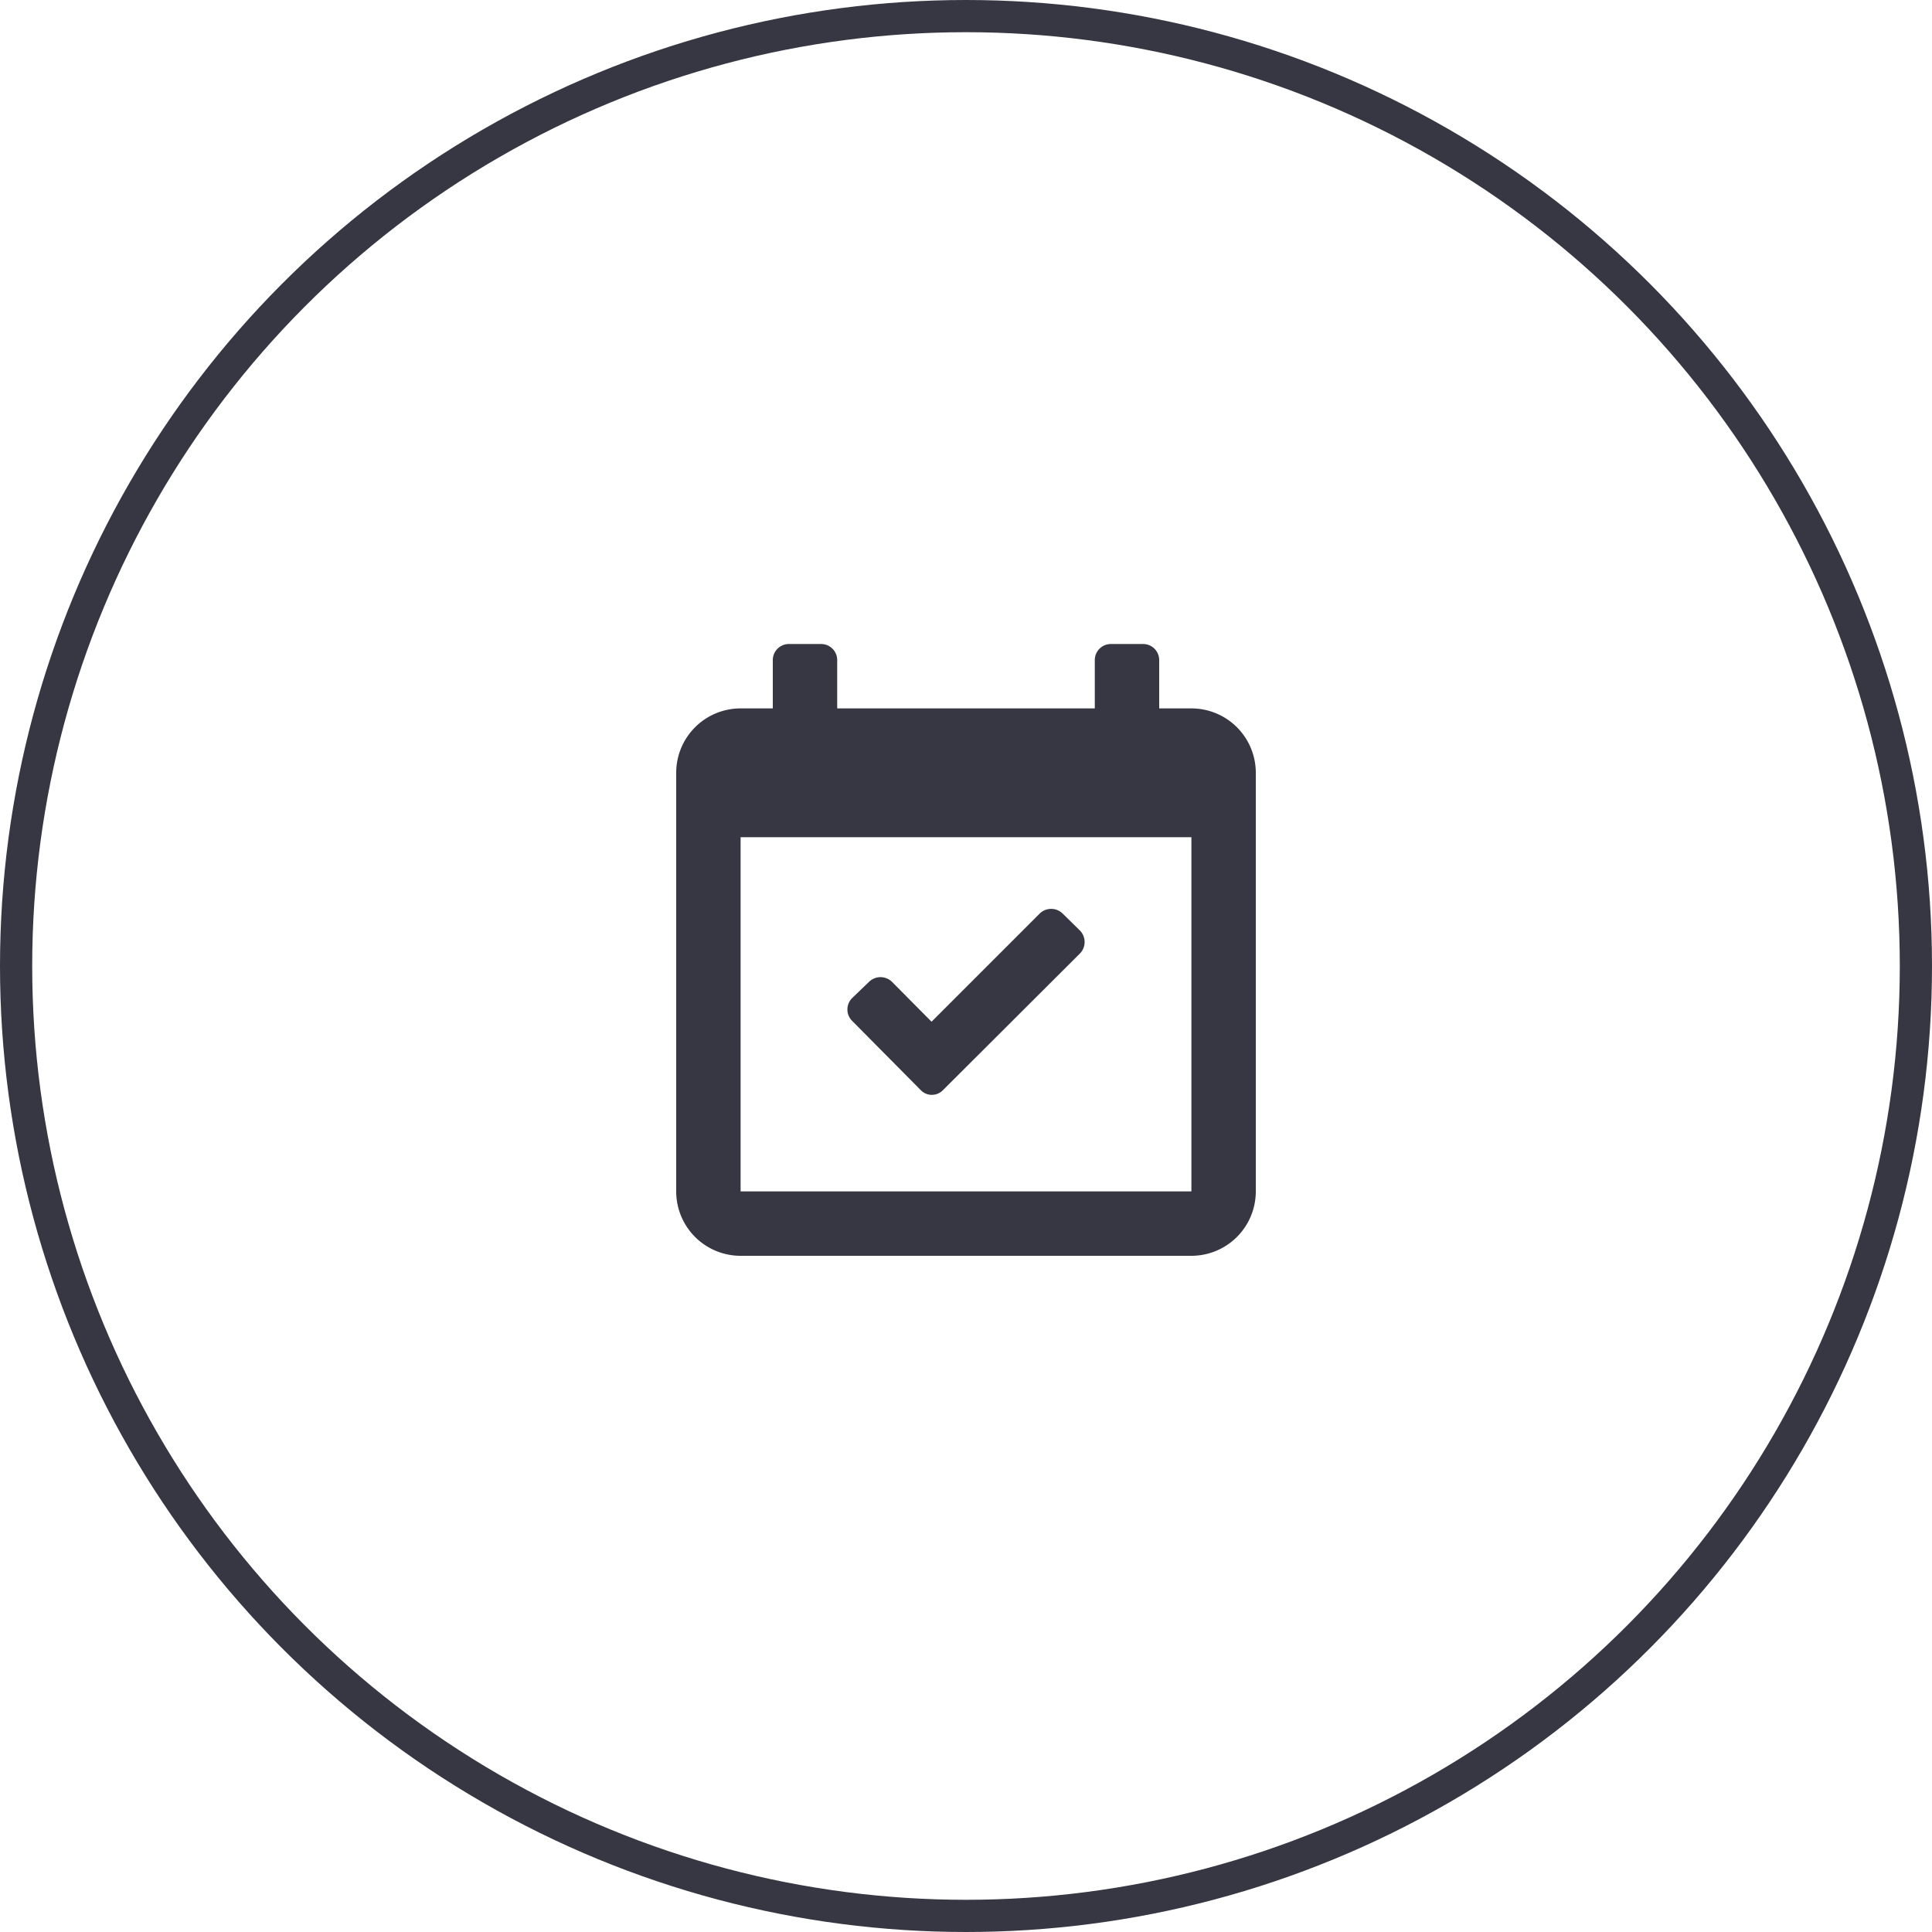 <svg width="60" height="60" viewBox="0 0 60 60" fill="none" xmlns="http://www.w3.org/2000/svg">
<circle cx="30" cy="30" r="29.5" stroke="#373743"></circle>
<path fill-rule="evenodd" clip-rule="evenodd" d="M37 22h-1v-1.5a.5.5 0 00-.5-.5h-1a.5.5 0 00-.5.5V22h-8v-1.5a.5.5 0 00-.5-.5h-1a.5.5 0 00-.5.5V22h-1a2 2 0 00-2 2v13a2 2 0 002 2h14a2 2 0 002-2V24a2 2 0 00-2-2zm0 15H23V26h14v11zm-8.06-2.998a.48.48 0 01-.35-.152l-2.13-2.15a.5.5 0 010-.7l.53-.51a.51.51 0 01.71 0l1.23 1.24 3.36-3.36a.51.51 0 01.71 0l.54.53a.51.51 0 010 .71l-4.25 4.24a.48.48 0 01-.35.151z" fill="#373743"></path>
</svg>